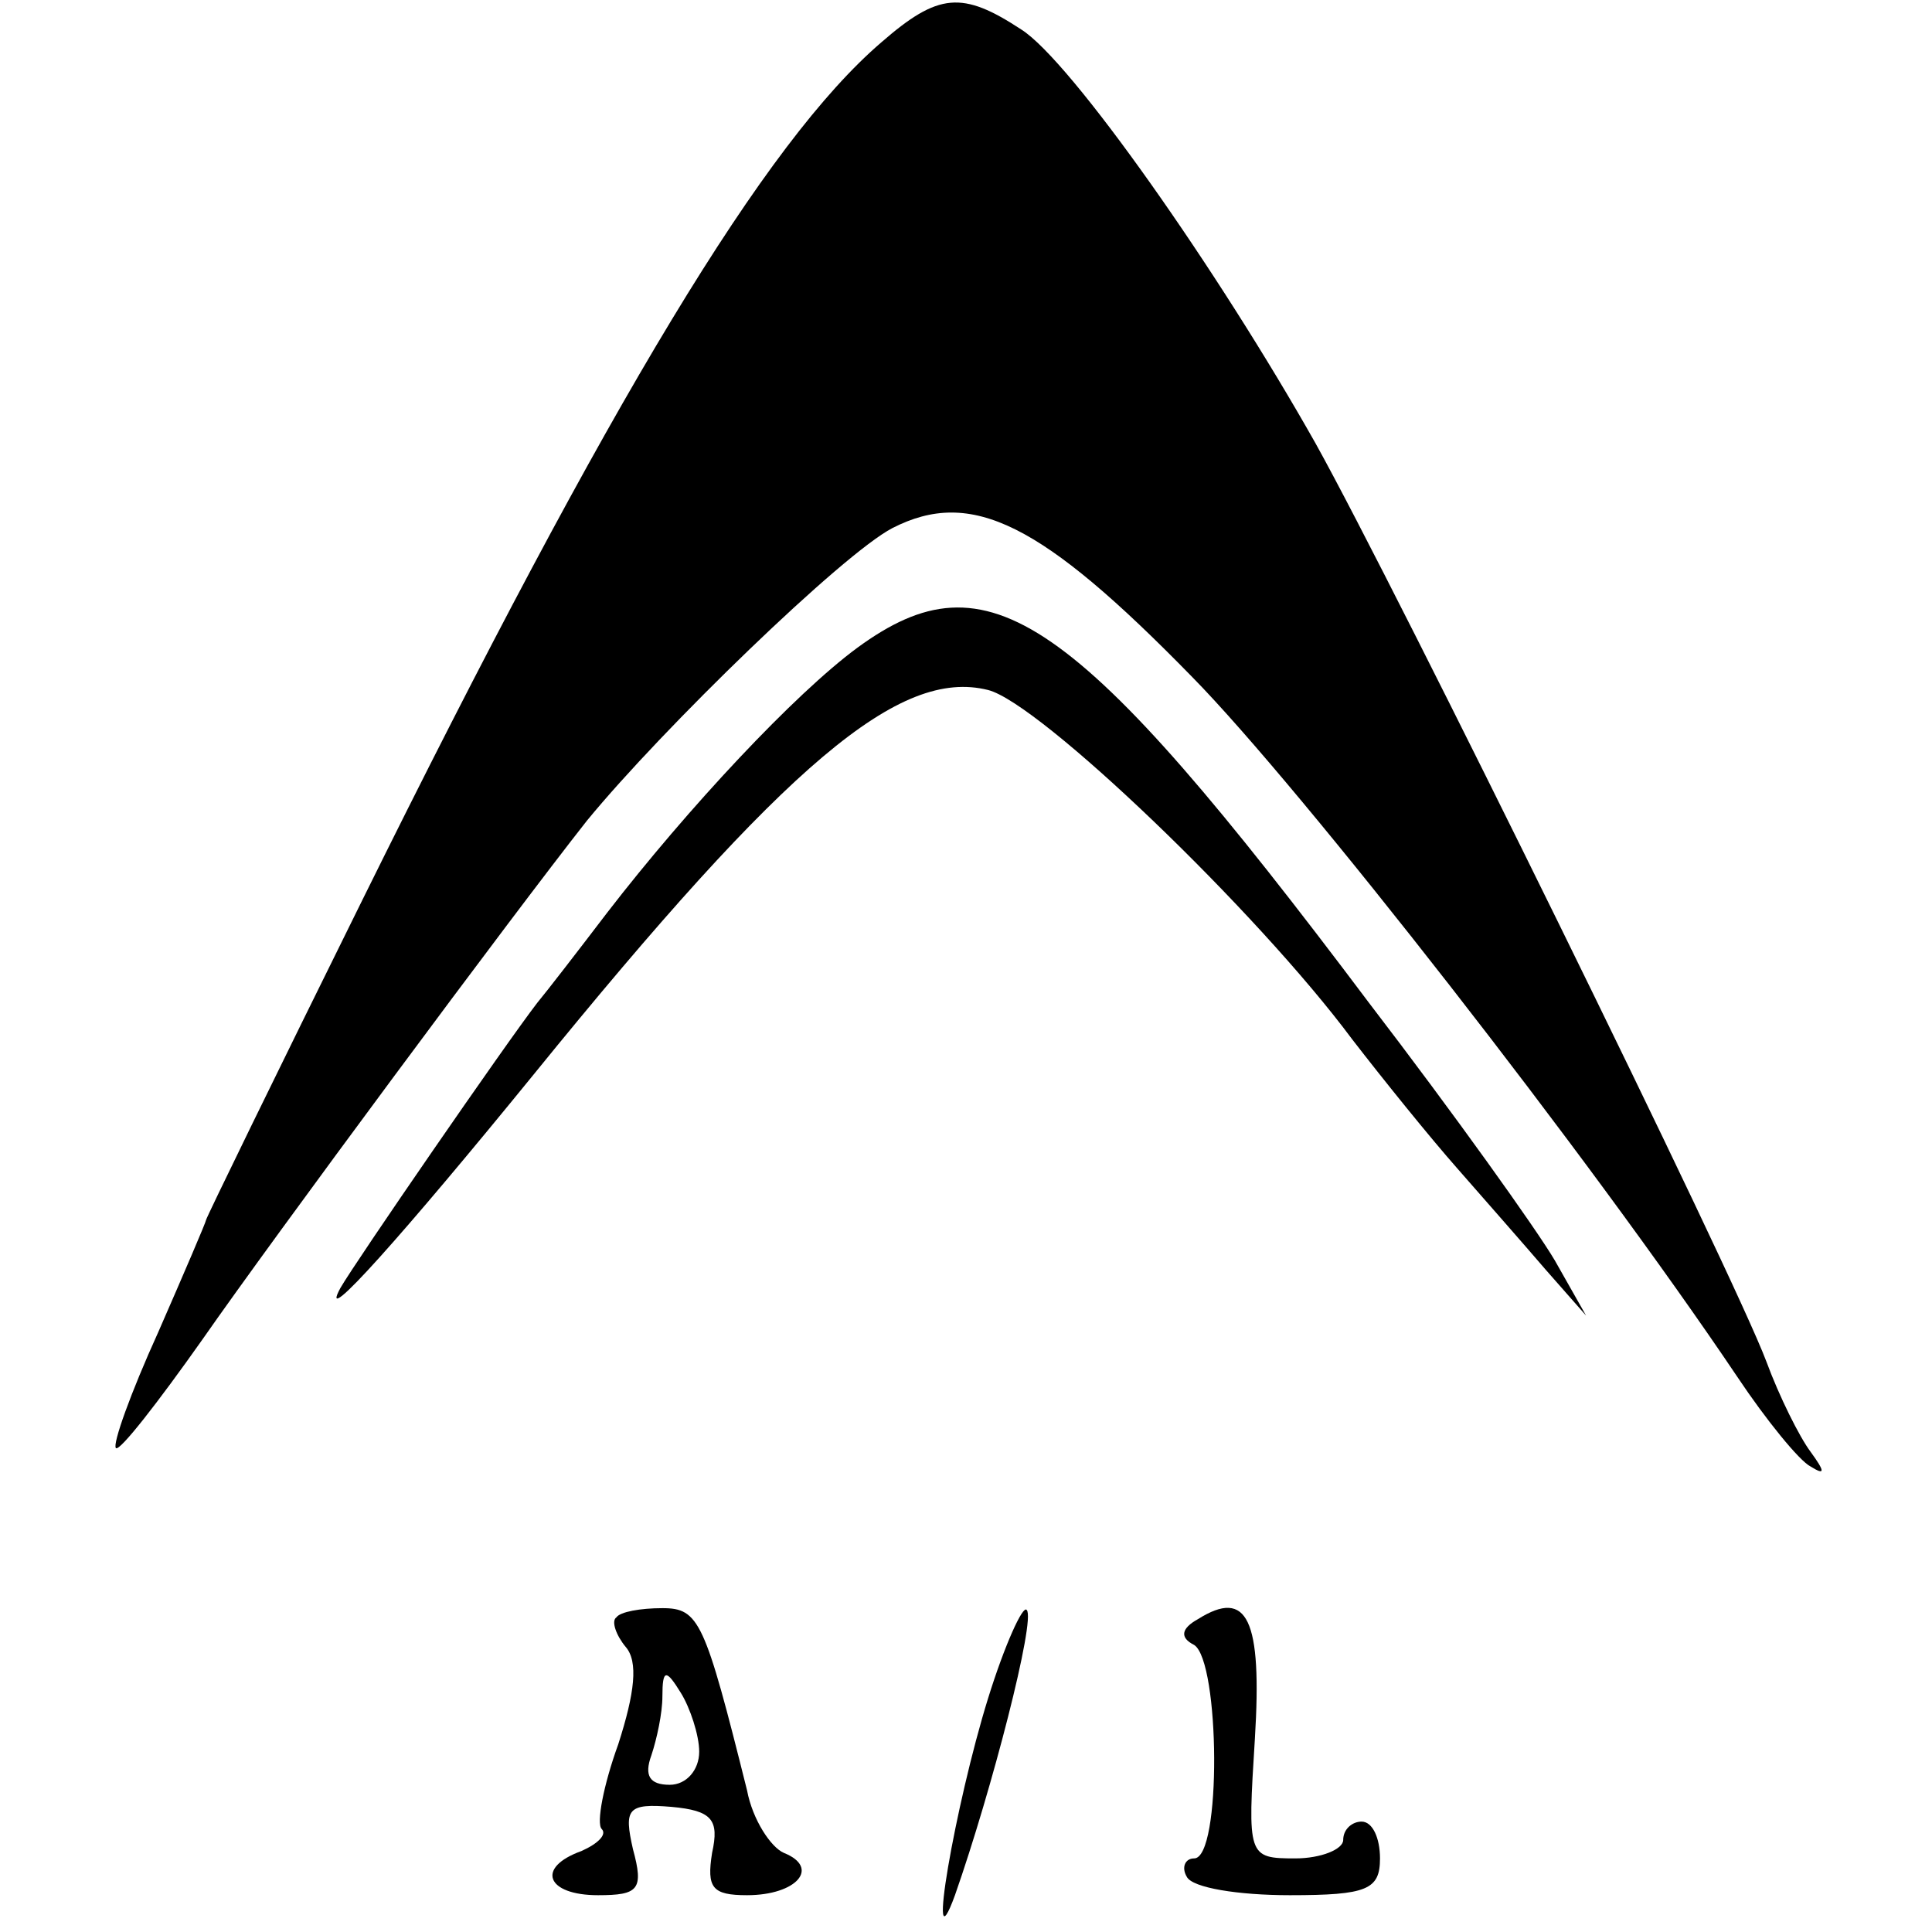 <?xml version="1.0" standalone="no"?>
<!DOCTYPE svg PUBLIC "-//W3C//DTD SVG 20010904//EN"
 "http://www.w3.org/TR/2001/REC-SVG-20010904/DTD/svg10.dtd">
<svg version="1.0" xmlns="http://www.w3.org/2000/svg"
 width="105pt" height="105pt" viewBox="0 0 105 105"
 preserveAspectRatio="xMidYMid meet">
<g transform="translate(0,105) scale(0.1,-0.1)"
fill="#000000" stroke="none">
<path d="M479 1027 c-63 -54 -147 -193 -282 -466 -47 -95 -85 -173 -85 -174 0
-1 -12 -29 -26 -61 -15 -33 -25 -61 -23 -63 2 -2 23 25 47 59 39 56 168 230
209 282 41 50 139 145 166 159 43 22 81 3 163 -81 59 -60 216 -261 296 -380
16 -24 34 -46 40 -49 8 -5 8 -3 0 8 -6 8 -17 30 -24 49 -18 48 -201 420 -245
499 -53 94 -133 208 -160 225 -32 21 -45 20 -76 -7z"/>
<path d="M466 698 c-34 -25 -92 -87 -136 -144 -16 -21 -33 -43 -38 -49 -17
-22 -99 -141 -107 -155 -13 -24 35 30 105 116 138 170 199 221 247 209 28 -7
146 -120 198 -190 17 -22 42 -53 57 -70 14 -16 36 -41 48 -55 l22 -25 -17 30
c-10 17 -55 80 -101 140 -160 213 -207 245 -278 193z"/>
<path d="M335 171 c-3 -2 0 -10 5 -16 7 -8 5 -25 -4 -53 -8 -22 -12 -43 -9
-46 3 -3 -2 -8 -11 -12 -25 -9 -19 -24 9 -24 22 0 25 3 19 25 -5 22 -3 25 21
23 22 -2 26 -7 22 -25 -3 -19 0 -23 19 -23 27 0 40 15 20 23 -7 3 -17 18 -20
34 -23 92 -26 99 -46 99 -12 0 -23 -2 -25 -5z m45 -73 c0 -10 -7 -18 -16 -18
-11 0 -14 5 -10 16 3 9 6 23 6 32 0 15 2 15 10 2 5 -8 10 -23 10 -32z"/>
<path d="M537 127 c-18 -58 -34 -151 -18 -107 20 57 44 150 39 155 -2 3 -12
-19 -21 -48z"/>
<path d="M651 170 c-9 -5 -10 -10 -2 -14 14 -9 15 -116 0 -116 -5 0 -7 -5 -4
-10 3 -6 28 -10 56 -10 42 0 49 3 49 20 0 11 -4 20 -10 20 -5 0 -10 -4 -10
-10 0 -5 -12 -10 -26 -10 -26 0 -26 1 -22 65 4 65 -4 82 -31 65z"/>
</g>
</svg>
